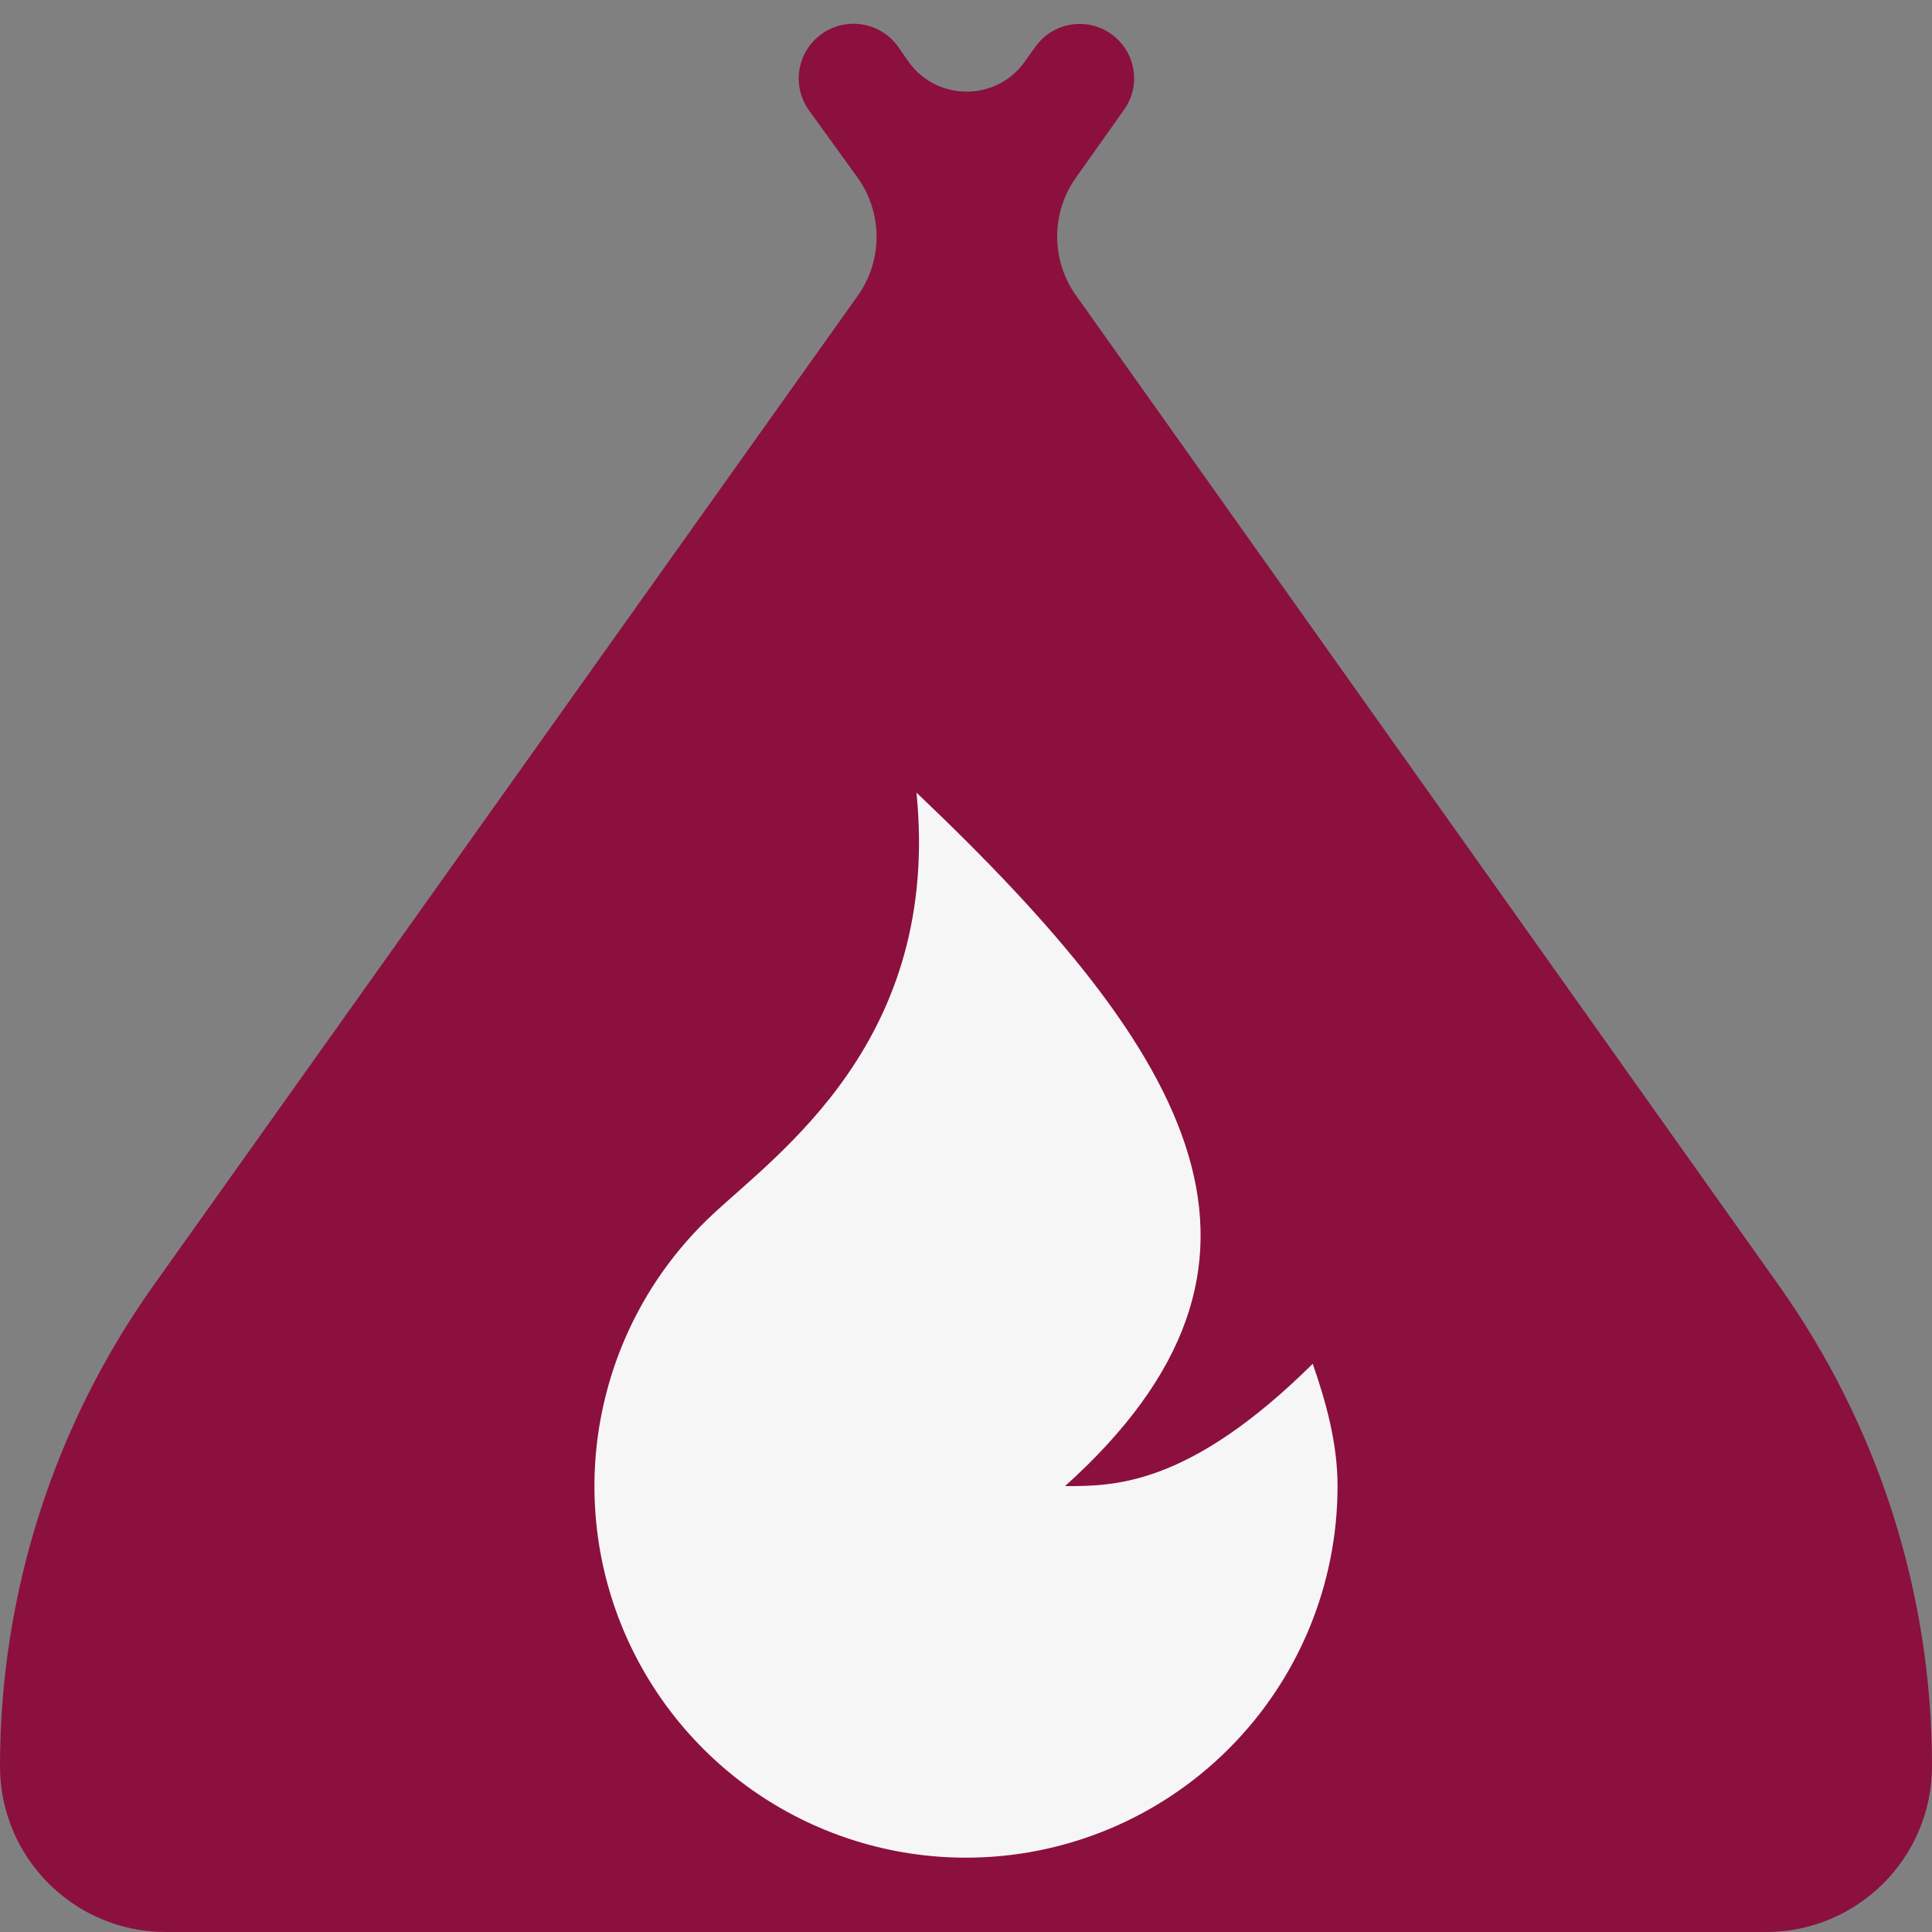 <svg width="19" height="19" viewBox="0 0 19 19" fill="none" xmlns="http://www.w3.org/2000/svg">
<rect x="0" y="0" width="19" height="19" fill="#808080" stroke="none"/>
<path d="M1.631 19C0.73 19 0 18.27 0 17.369C0 15.674 0.528 14.022 1.51 12.641L8.435 2.909C8.684 2.559 8.682 2.091 8.431 1.743L7.957 1.087C7.787 0.852 7.834 0.525 8.063 0.347C8.306 0.158 8.658 0.211 8.835 0.463L8.932 0.603C9.21 0.998 9.795 1.001 10.076 0.609L10.183 0.459C10.362 0.21 10.712 0.161 10.951 0.352C11.174 0.529 11.219 0.848 11.054 1.08L10.581 1.747C10.335 2.093 10.335 2.558 10.581 2.904L17.492 12.639C18.473 14.02 19 15.673 19 17.367C19 18.269 18.269 19 17.367 19H1.631ZM5.15 17.897H13.85H9.5H5.15Z" fill="#8B103E"/>
<path d="M9.5 18.269C8.768 18.269 8.052 18.049 7.447 17.638C6.841 17.226 6.373 16.642 6.103 15.962C5.833 15.281 5.774 14.535 5.934 13.82C6.093 13.106 6.463 12.456 6.997 11.954C7.65 11.339 9.256 10.231 9.013 7.795C11.762 10.405 12.91 12.421 10.474 14.615C10.961 14.615 11.692 14.615 12.91 13.412C13.041 13.789 13.154 14.194 13.154 14.615C13.154 15.585 12.769 16.514 12.083 17.199C11.398 17.884 10.469 18.269 9.5 18.269Z" fill="#F6F6F6"/>
</svg>
